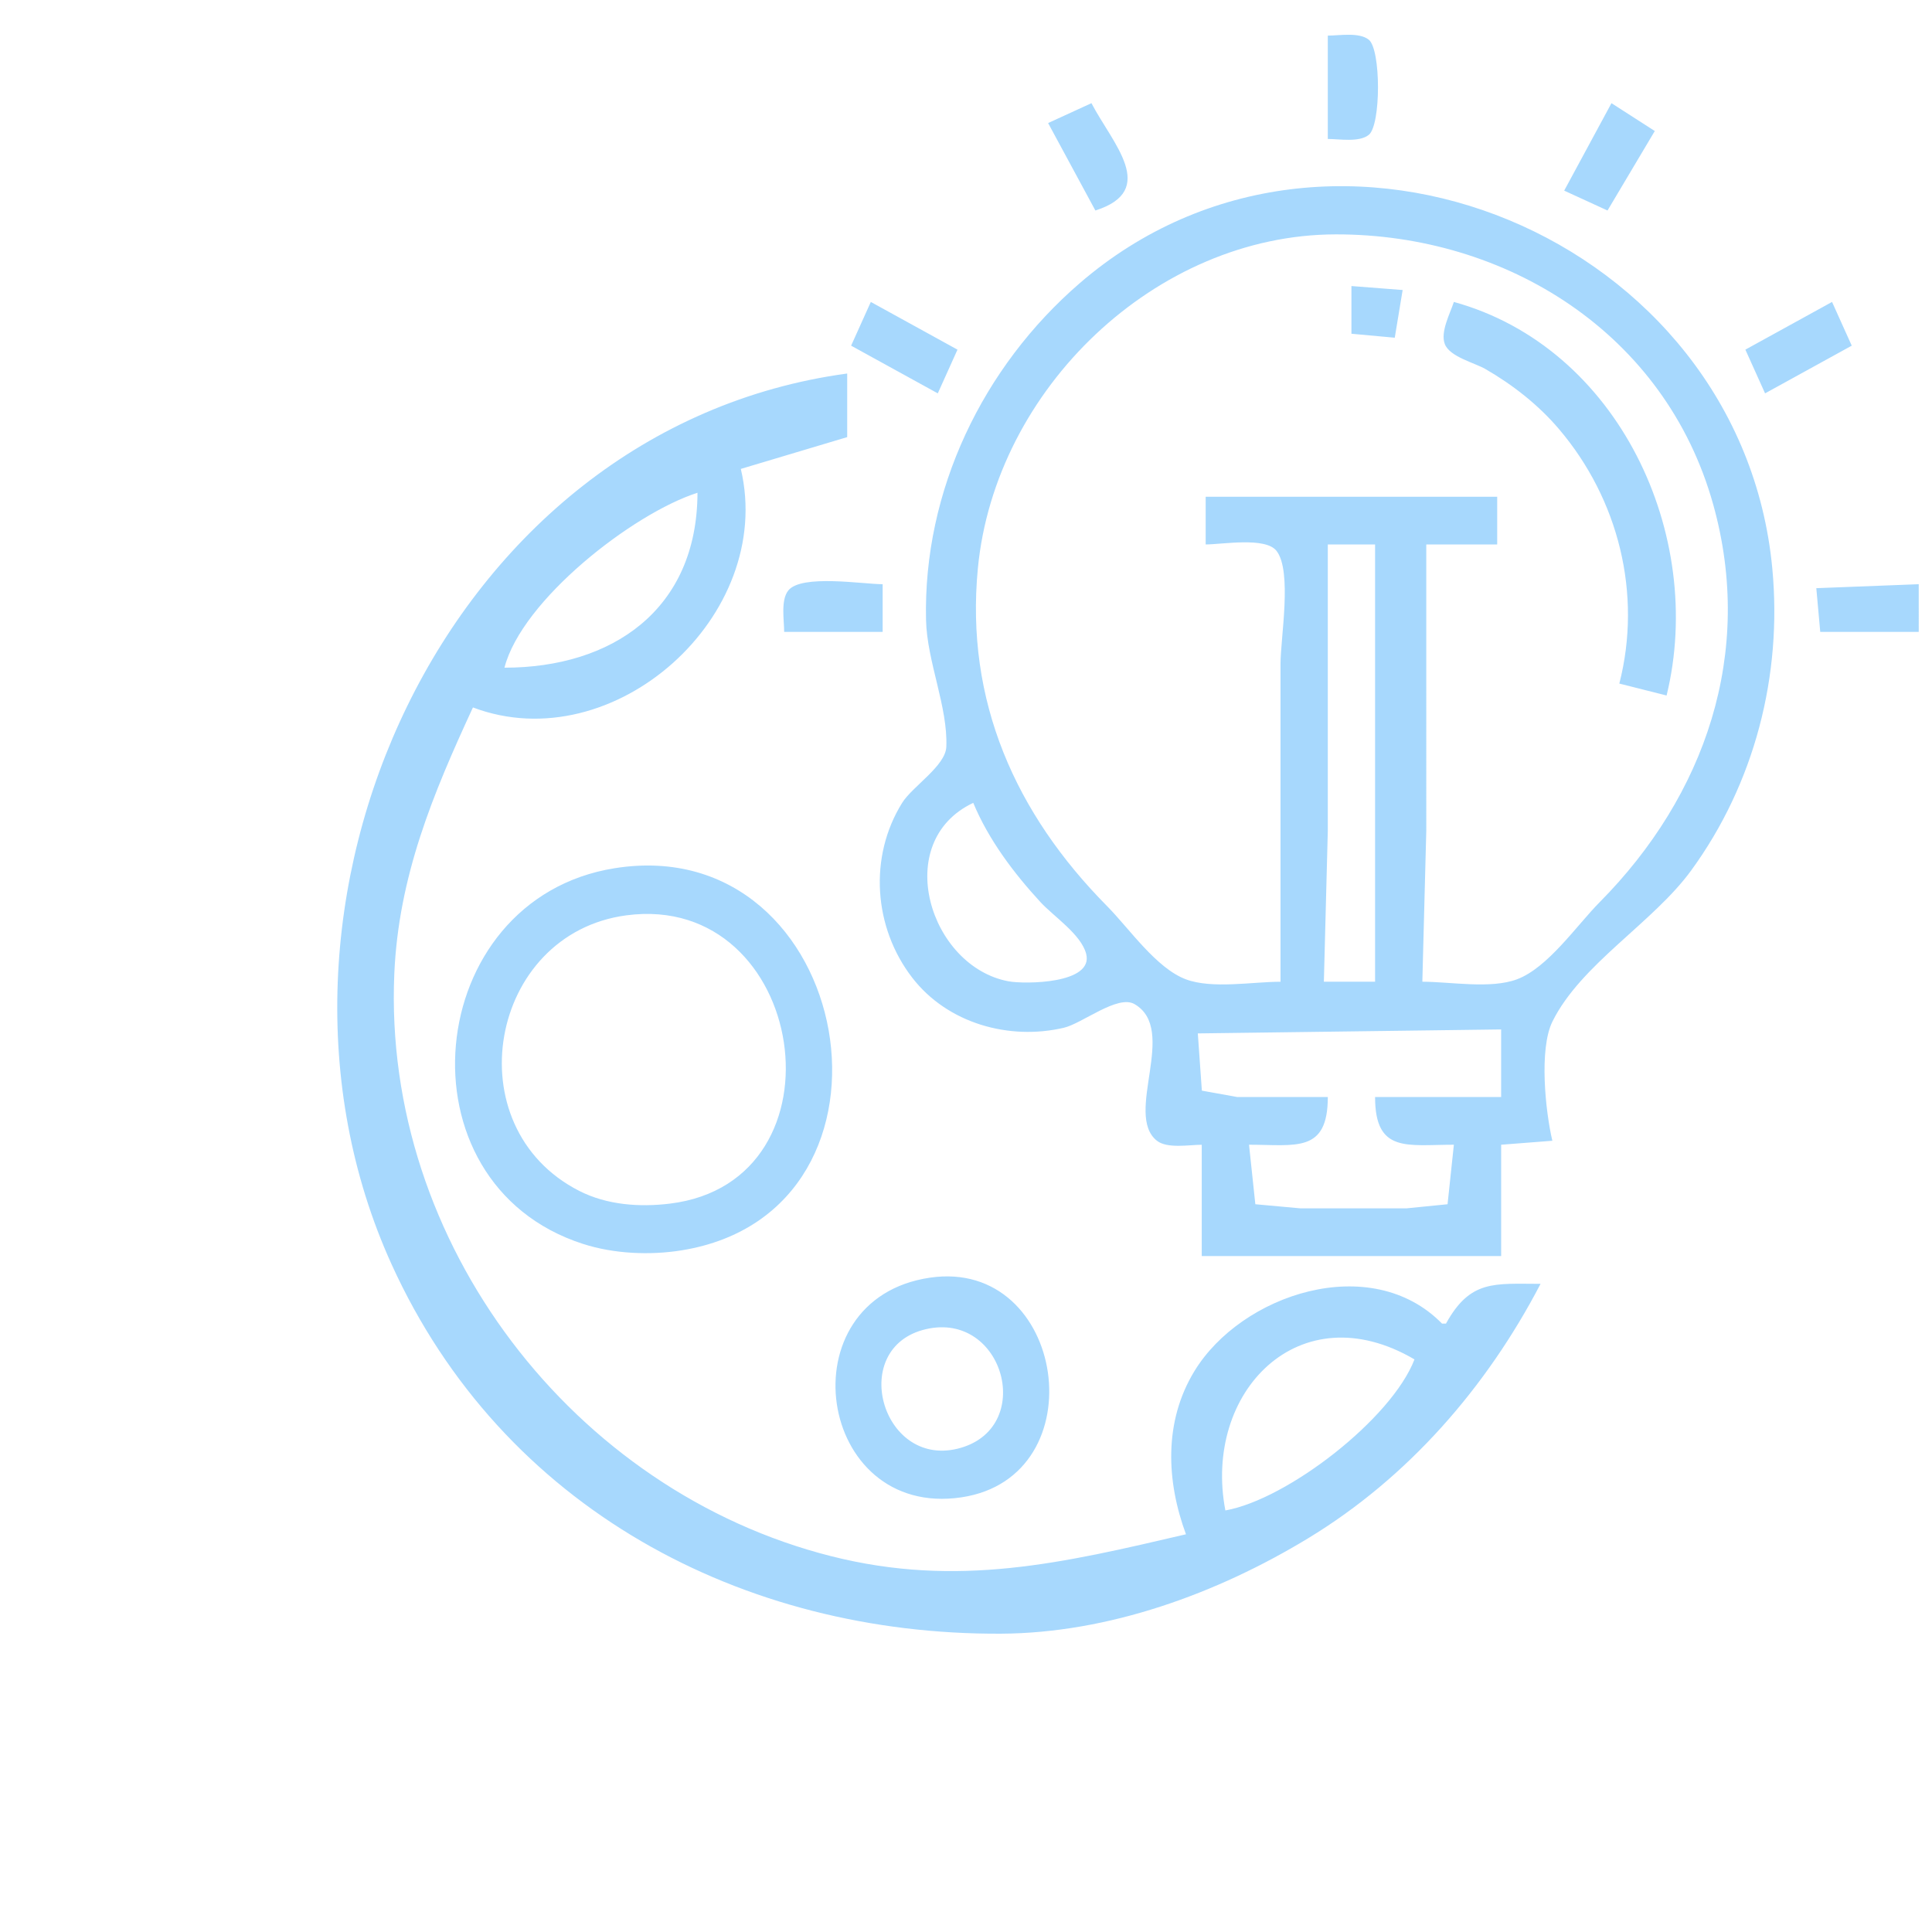 <?xml version="1.0" encoding="UTF-8" standalone="no"?>
<!-- Created with Inkscape (http://www.inkscape.org/) -->

<svg
   width="180"
   height="180"
   viewBox="0 0 180 180"
   version="1.1"
   id="svg5"
   inkscape:export-filename="icon-alienflag.svg"
   inkscape:export-xdpi="96"
   inkscape:export-ydpi="96"
   xmlns:inkscape="http://www.inkscape.org/namespaces/inkscape"
   xmlns:sodipodi="http://sodipodi.sourceforge.net/DTD/sodipodi-0.dtd"
   xmlns="http://www.w3.org/2000/svg"
   xmlns:svg="http://www.w3.org/2000/svg">
  <sodipodi:namedview
     id="namedview7"
     pagecolor="#ffffff"
     bordercolor="#000000"
     borderopacity="0.25"
     inkscape:showpageshadow="2"
     inkscape:pageopacity="0.0"
     inkscape:pagecheckerboard="0"
     inkscape:deskcolor="#d1d1d1"
     inkscape:document-units="px"
     showgrid="false"
     inkscape:zoom="3.1584103"
     inkscape:cx="1.1081524"
     inkscape:cy="68.863757"
     inkscape:window-width="1920"
     inkscape:window-height="991"
     inkscape:window-x="-9"
     inkscape:window-y="-9"
     inkscape:window-maximized="1"
     inkscape:current-layer="layer1" />
  <defs
     id="defs2" />
  <g
     inkscape:label="Camada 1"
     inkscape:groupmode="layer"
     id="layer1">
    <path
       style="fill:#a7d8fd;fill-opacity:1;stroke:none;stroke-width:0.369"
       d="m 123.709,3.317 v 9.63 c 1.074,0 2.918,0.337 3.816,-0.381 1.145,-0.915 1.145,-7.953 0,-8.868 -0.899,-0.718 -2.742,-0.381 -3.816,-0.381 m -26.059,8.148 4.404,8.148 c 5.92,-1.891 1.587,-6.257 -0.367,-10 l -4.037,1.852 m 52.486,-1.852 -4.404,8.148 4.037,1.852 4.404,-7.407 -4.037,-2.593 M 111.964,106.652 v 10.37 h 27.894 V 106.652 l 4.771,-0.37 c -0.643,-2.724 -1.26,-8.547 0.01,-11.111 2.653,-5.354 9.363,-9.186 12.925,-14.074 5.899,-8.094 8.502,-18.154 7.556,-28.148 -2.919,-30.832 -41.035,-46.853 -64.535,-26.556 -9.005,7.778 -14.583,19.302 -14.309,31.371 0.088,3.876 2.045,8.093 1.89,11.819 -0.074,1.78 -3.165,3.69 -4.116,5.219 -3.133,5.036 -2.664,11.625 0.946,16.295 3.299,4.267 9.042,5.849 14.12,4.658 1.724,-0.404 5.016,-3.114 6.585,-2.204 4.102,2.379 -1.006,10.258 2.078,12.723 0.962,0.769 3.029,0.381 4.183,0.381 m 20.554,-15.185 0.367,-14.074 V 50.725 h 6.607 v -4.444 h -27.16 v 4.444 c 1.517,0 5.563,-0.722 6.596,0.594 1.485,1.892 0.377,8.143 0.377,10.518 v 29.63 c -2.61,0 -6.347,0.692 -8.809,-0.223 -2.766,-1.029 -5.293,-4.746 -7.341,-6.814 C 94.603,75.796 89.921,65.299 91.106,52.948 92.707,36.253 107.68,21.863 124.443,21.836 c 15.838,-0.026 30.714,9.161 35.178,25.185 3.846,13.807 -0.735,27.091 -10.587,37.037 -2.142,2.163 -4.819,6.109 -7.708,7.184 -2.461,0.916 -6.199,0.223 -8.809,0.223 m -6.607,-64.815 v 4.444 l 4.037,0.37 0.734,-4.444 -4.771,-0.37 m -44.778,1.481 -1.835,4.074 8.075,4.444 1.835,-4.074 -8.075,-4.444 m 54.321,0 c -0.347,1.076 -1.274,2.785 -0.845,3.919 0.45,1.193 2.764,1.744 3.782,2.33 2.555,1.472 4.946,3.346 6.863,5.603 5.548,6.53 7.758,15.348 5.616,23.704 l 4.404,1.111 c 3.65,-14.953 -4.487,-32.435 -19.82,-36.667 m 27.16,4.444 1.835,4.074 8.075,-4.444 -1.835,-4.074 -8.075,4.444 m -19.086,87.038 c -4.292,0 -6.538,-0.411 -8.809,3.704 h -0.367 c -6.619,-6.751 -18.704,-2.755 -23.08,4.444 -2.849,4.687 -2.614,10.214 -0.777,15.185 -11.446,2.672 -21.265,5.016 -33.033,2.046 C 53.454,138.936 35.647,115.841 36.737,90.726 37.131,81.652 40.33,73.98 44.063,65.911 57.171,70.864 72.252,57.383 69.021,43.688 l 9.91,-2.963 v -5.926 c -37.611,5.111 -57.512,49.796 -42.462,82.964 10.334,22.775 32.712,34.561 56.777,34.444 10.024,-0.049 20.133,-3.732 28.628,-8.889 9.318,-5.656 16.621,-14.049 21.655,-23.704 M 64.984,45.91 C 64.954,56.823 57.011,62.207 46.999,62.207 48.627,55.891 58.986,47.826 64.984,45.91 m 63.129,4.815 v 40.741 h -4.771 l 0.367,-14.074 V 50.725 h 4.404 m -55.055,8.148 h 9.176 V 54.429 c -1.836,0 -7.586,-0.951 -8.798,0.594 -0.712,0.907 -0.377,2.767 -0.377,3.851 m 96.162,-4.074 0.367,4.074 h 9.176 V 54.429 l -9.543,0.37 M 90.676,74.8 c 1.422,3.427 3.775,6.549 6.273,9.259 1.219,1.322 3.772,2.995 4.244,4.799 0.739,2.817 -5.725,2.844 -7.214,2.571 C 86.614,90.08 82.989,78.427 90.676,74.8 M 57.276,80.888 c -17.949,2.851 -20.54,29.366 -2.936,35.012 2.857,0.916 6.212,1.069 9.176,0.589 22.455,-3.641 16.126,-39.153 -6.24,-35.601 m 1.101,4.389 c 16.802,-2.207 20.924,24.794 4.037,26.862 -2.832,0.347 -5.872,0.126 -8.442,-1.183 -11.687,-5.95 -8.439,-23.992 4.404,-25.679 m 81.481,10.634 v 6.296 H 128.113 c 7.2e-4,5.247 2.982,4.444 7.341,4.444 l -0.588,5.545 -3.816,0.381 h -9.91 l -4.183,-0.381 -0.588,-5.545 c 4.359,0 7.34,0.803 7.341,-4.445 h -8.442 l -3.293,-0.594 -0.377,-5.332 28.261,-0.37 M 86.639,119.038 c -13.554,1.991 -10.569,22.478 2.936,20.465 12.716,-1.895 9.737,-22.327 -2.936,-20.465 m -0.367,4.797 c 7.308,-1.692 10.282,9.348 2.936,11.138 -7.11,1.732 -10.204,-9.456 -2.936,-11.138 m 45.512,2.817 c -2.119,5.519 -11.809,13.029 -17.618,14.074 -2.116,-11.01 6.888,-20.369 17.618,-14.074 z"
       id="path301" />
  </g>
</svg>
